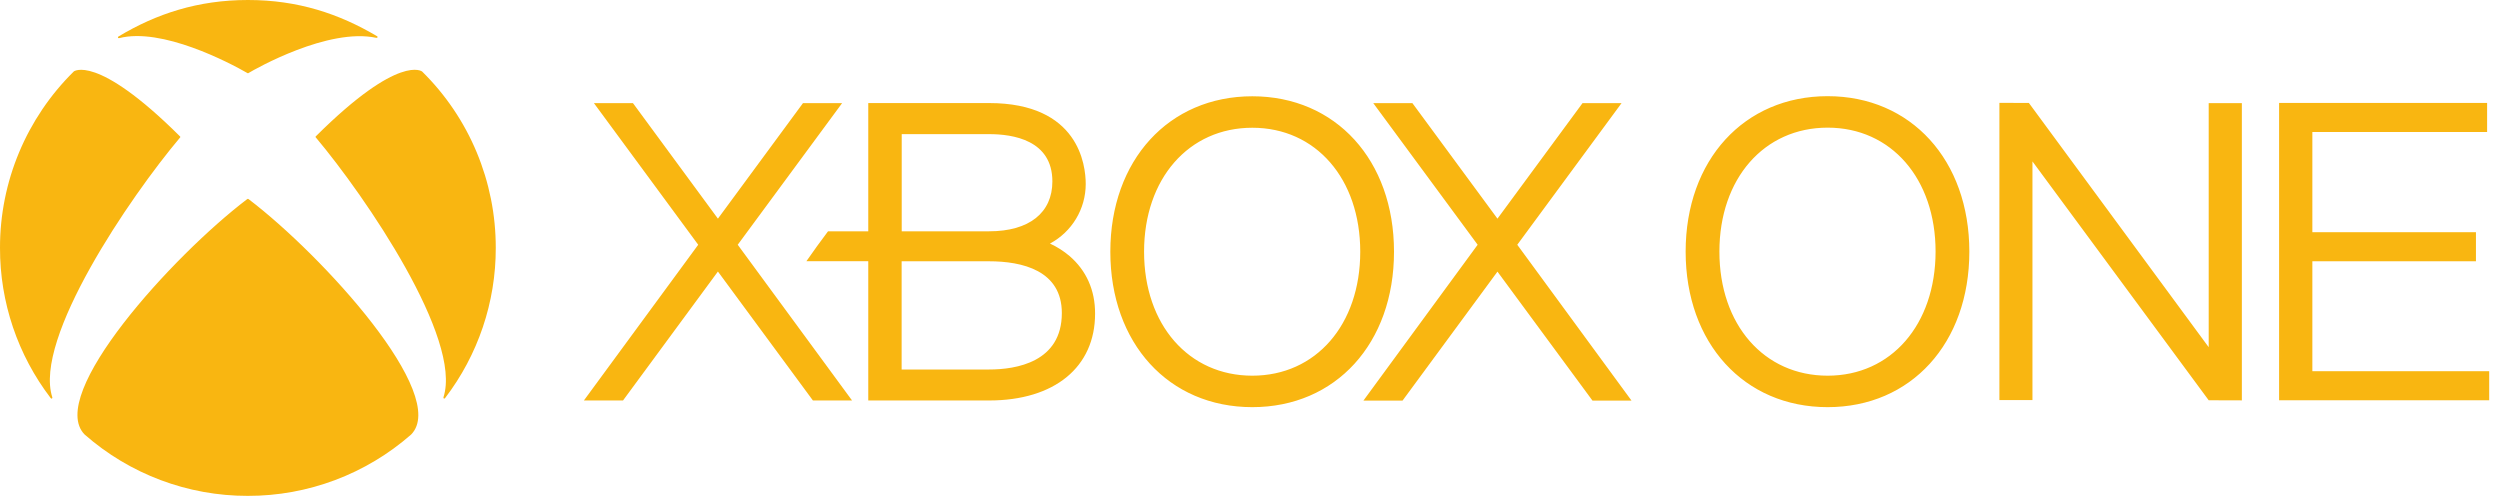 <svg width="121" height="24" viewBox="0 0 121 24" fill="none" xmlns="http://www.w3.org/2000/svg">
<path d="M77.075 19.388L72.477 13.147L67.884 19.388H65.99L71.518 11.846L66.467 4.993H68.361L72.477 10.583L76.593 4.993H78.482L73.436 11.846L78.964 19.388H77.075ZM41.239 19.383L35.706 11.846L40.757 4.993H38.863L34.747 10.583L30.636 4.993H28.747L33.793 11.846L28.26 19.383H30.154L34.747 13.142L39.345 19.383H41.239Z" fill="#F9B611"/>
<path d="M51.764 12.39C51.48 12.149 51.161 11.947 50.819 11.788C51.884 11.219 52.549 10.111 52.549 8.906C52.549 7.986 52.212 4.988 47.87 4.988H42.024V11.195H40.077C39.827 11.523 39.253 12.313 39.031 12.641H42.024V19.383H47.87C51.036 19.383 53.002 17.773 53.002 15.181C53.007 14.048 52.578 13.089 51.764 12.39ZM43.643 6.492H47.875C49.017 6.492 50.935 6.776 50.935 8.781C50.935 10.294 49.817 11.195 47.875 11.195H43.643V6.492ZM47.87 17.884H43.639V12.646H47.87C49.475 12.646 51.393 13.089 51.393 15.152C51.393 17.528 49.185 17.884 47.87 17.884ZM60.612 4.66C56.569 4.66 53.74 7.754 53.74 12.183C53.74 16.617 56.564 19.706 60.612 19.706C64.651 19.706 67.47 16.617 67.47 12.183C67.47 7.754 64.651 4.66 60.612 4.66ZM60.612 18.183C57.532 18.183 55.373 15.716 55.373 12.183C55.373 8.651 57.532 6.183 60.612 6.183C63.687 6.183 65.836 8.651 65.836 12.183C65.836 15.716 63.687 18.183 60.612 18.183ZM3.581 3.451L3.571 3.46C1.282 5.716 -0.005 8.79 2.00832e-05 12C-0.005 14.627 0.858 17.181 2.453 19.267C2.467 19.287 2.496 19.301 2.516 19.287C2.535 19.272 2.54 19.248 2.53 19.224C1.614 16.395 6.289 9.537 8.708 6.665C8.718 6.655 8.728 6.646 8.728 6.631C8.728 6.617 8.718 6.602 8.704 6.593C4.636 2.549 3.552 3.475 3.566 3.46L3.581 3.451ZM20.429 3.46C22.718 5.711 24 8.79 23.995 12C24 14.627 23.137 17.181 21.542 19.267C21.528 19.287 21.499 19.301 21.48 19.287C21.46 19.272 21.46 19.248 21.465 19.224C22.381 16.395 17.706 9.533 15.292 6.66C15.282 6.651 15.272 6.641 15.272 6.627C15.272 6.607 15.282 6.598 15.296 6.588C19.364 2.545 20.443 3.475 20.429 3.46ZM12 0C14.419 0 16.415 0.665 18.251 1.754C18.275 1.764 18.279 1.793 18.27 1.812C18.26 1.831 18.236 1.836 18.212 1.831C15.889 1.33 12.357 3.335 12.024 3.537C12.014 3.542 12.01 3.547 12 3.547C11.99 3.547 11.981 3.542 11.976 3.537C11.089 3.026 7.827 1.316 5.769 1.846C5.745 1.851 5.721 1.846 5.711 1.827C5.701 1.802 5.711 1.778 5.73 1.769C7.566 0.665 9.586 0 12 0ZM12 9.624C12.014 9.624 12.029 9.634 12.039 9.643C15.629 12.376 21.773 19.123 19.899 21.031L19.904 21.026V21.031H19.899C17.711 22.949 14.901 24.005 11.995 24C9.089 24.005 6.28 22.949 4.096 21.031C2.222 19.123 8.366 12.371 11.957 9.643C11.966 9.634 11.986 9.624 12 9.624ZM106.901 4.993V16.805L98.198 4.983L96.771 4.978V19.364H98.371V7.812L106.901 19.373L108.506 19.378V4.993H106.901ZM88.458 4.655C84.414 4.655 81.585 7.749 81.585 12.178C81.585 16.612 84.414 19.706 88.458 19.706C92.496 19.706 95.316 16.612 95.316 12.178C95.316 7.754 92.496 4.655 88.458 4.655ZM88.458 18.183C85.378 18.183 83.219 15.716 83.219 12.178C83.219 8.646 85.378 6.178 88.458 6.178C91.532 6.178 93.682 8.646 93.682 12.178C93.677 15.711 91.532 18.183 88.458 18.183ZM111.918 17.966V12.646H119.836V11.239H111.918V6.39H120.376V4.983H110.308V19.373H120.477V17.966H111.918Z" fill="#F9B611"/>
</svg>
